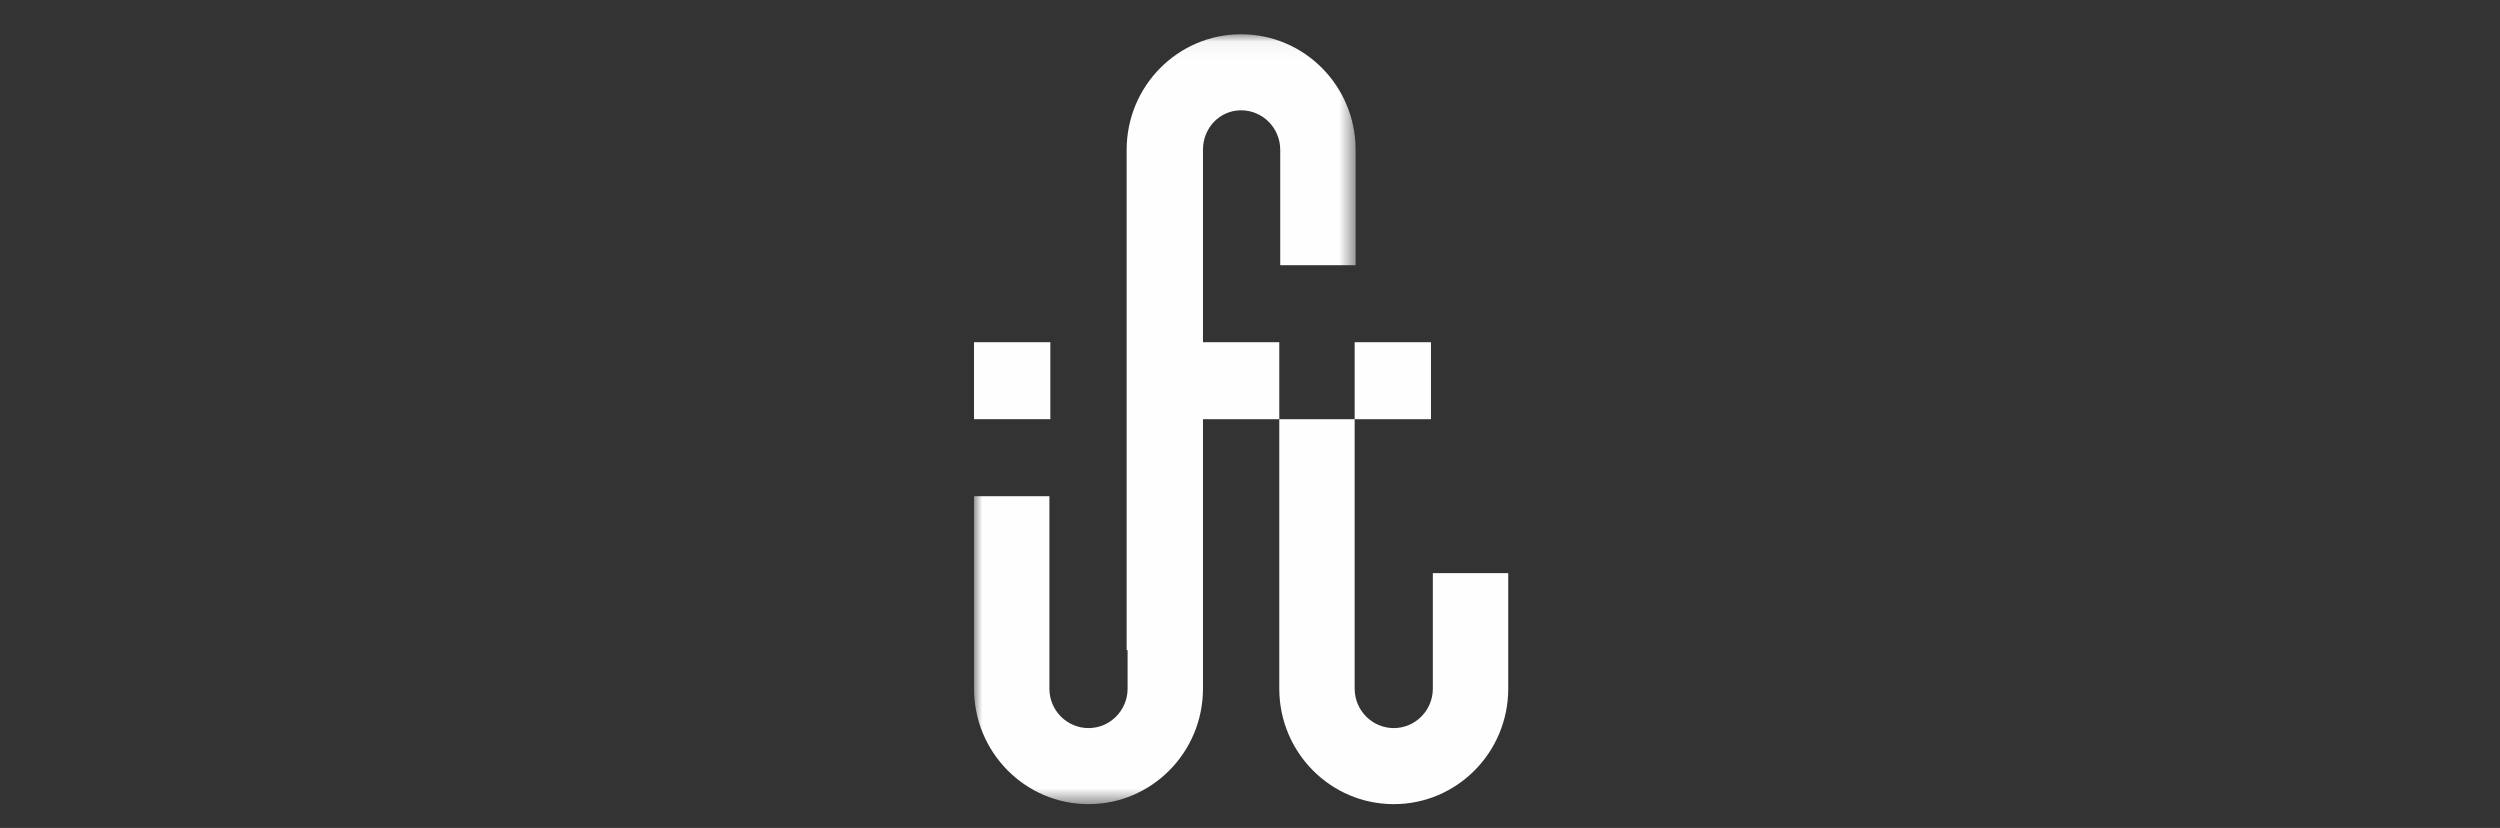 <?xml version="1.0" encoding="UTF-8"?>
<svg width="154px" height="51px" viewBox="0 0 154 51" version="1.1" xmlns="http://www.w3.org/2000/svg" xmlns:xlink="http://www.w3.org/1999/xlink">
    <rect x="0" y="0" width="154" height="51" fill="#333333" stroke="none"/>
    <!-- Generator: Sketch 48.2 (47327) - http://www.bohemiancoding.com/sketch -->
    <title>ifit-logo-154-51</title>
    <desc>Created with Sketch.</desc>
    <defs>
        <polygon id="path-1" points="23.505 47.475 0 47.475 0 0.05 23.505 0.05"></polygon>
    </defs>
    <g id="Page-1" stroke="none" stroke-width="1" fill="none" fill-rule="evenodd">
        <g id="ifit-logo-154-51">
            <g id="Page-1" transform="translate(60, 2)">
                <polygon id="Fill-1" fill="#FEFEFE" points="0 23.822 4.701 23.822 4.701 19.08 0 19.08"></polygon>
                <g id="Group-8" transform="translate(0, 0.06)">
                    <g id="Group-4" transform="translate(18.802, 18.968)" fill="#FEFEFE">
                        <path d="M9.461,14.279 L9.461,21.393 C9.461,22.733 8.381,23.822 7.053,23.822 C5.726,23.822 4.645,22.733 4.645,21.393 L4.645,4.794 L9.346,4.794 L9.346,0.052 L4.645,0.052 L4.645,4.794 L0.002,4.794 L0.002,21.393 C0.002,25.322 3.159,28.507 7.053,28.507 C10.948,28.507 14.105,25.322 14.105,21.393 L14.105,14.279 L9.461,14.279 Z" id="Fill-2"></path>
                    </g>
                    <g id="Group-7">
                        <mask id="mask-2" fill="white">
                            <use xlink:href="#path-1"></use>
                        </mask>
                        <g id="Clip-6"></g>
                        <path d="M14.103,7.164 C14.103,5.824 15.126,4.735 16.453,4.735 C17.781,4.735 18.862,5.824 18.862,7.164 L18.862,14.277 L23.505,14.277 L23.505,7.164 C23.505,3.235 20.348,0.05 16.453,0.05 C12.559,0.05 9.402,3.235 9.402,7.164 L9.402,37.99 L9.46,37.99 L9.46,40.361 C9.46,41.701 8.379,42.79 7.052,42.79 C5.724,42.79 4.643,41.701 4.643,40.361 L4.643,28.505 L0,28.505 L0,40.361 C0,44.29 3.157,47.475 7.052,47.475 C10.946,47.475 14.103,44.29 14.103,40.361 L14.103,28.505 L14.103,23.762 L18.804,23.762 L18.804,19.02 L14.103,19.02 L14.103,7.164 Z" id="Fill-5" fill="#FEFEFE" mask="url(#mask-2)"></path>
                    </g>
                </g>
            </g>
        </g>
    </g>
</svg>